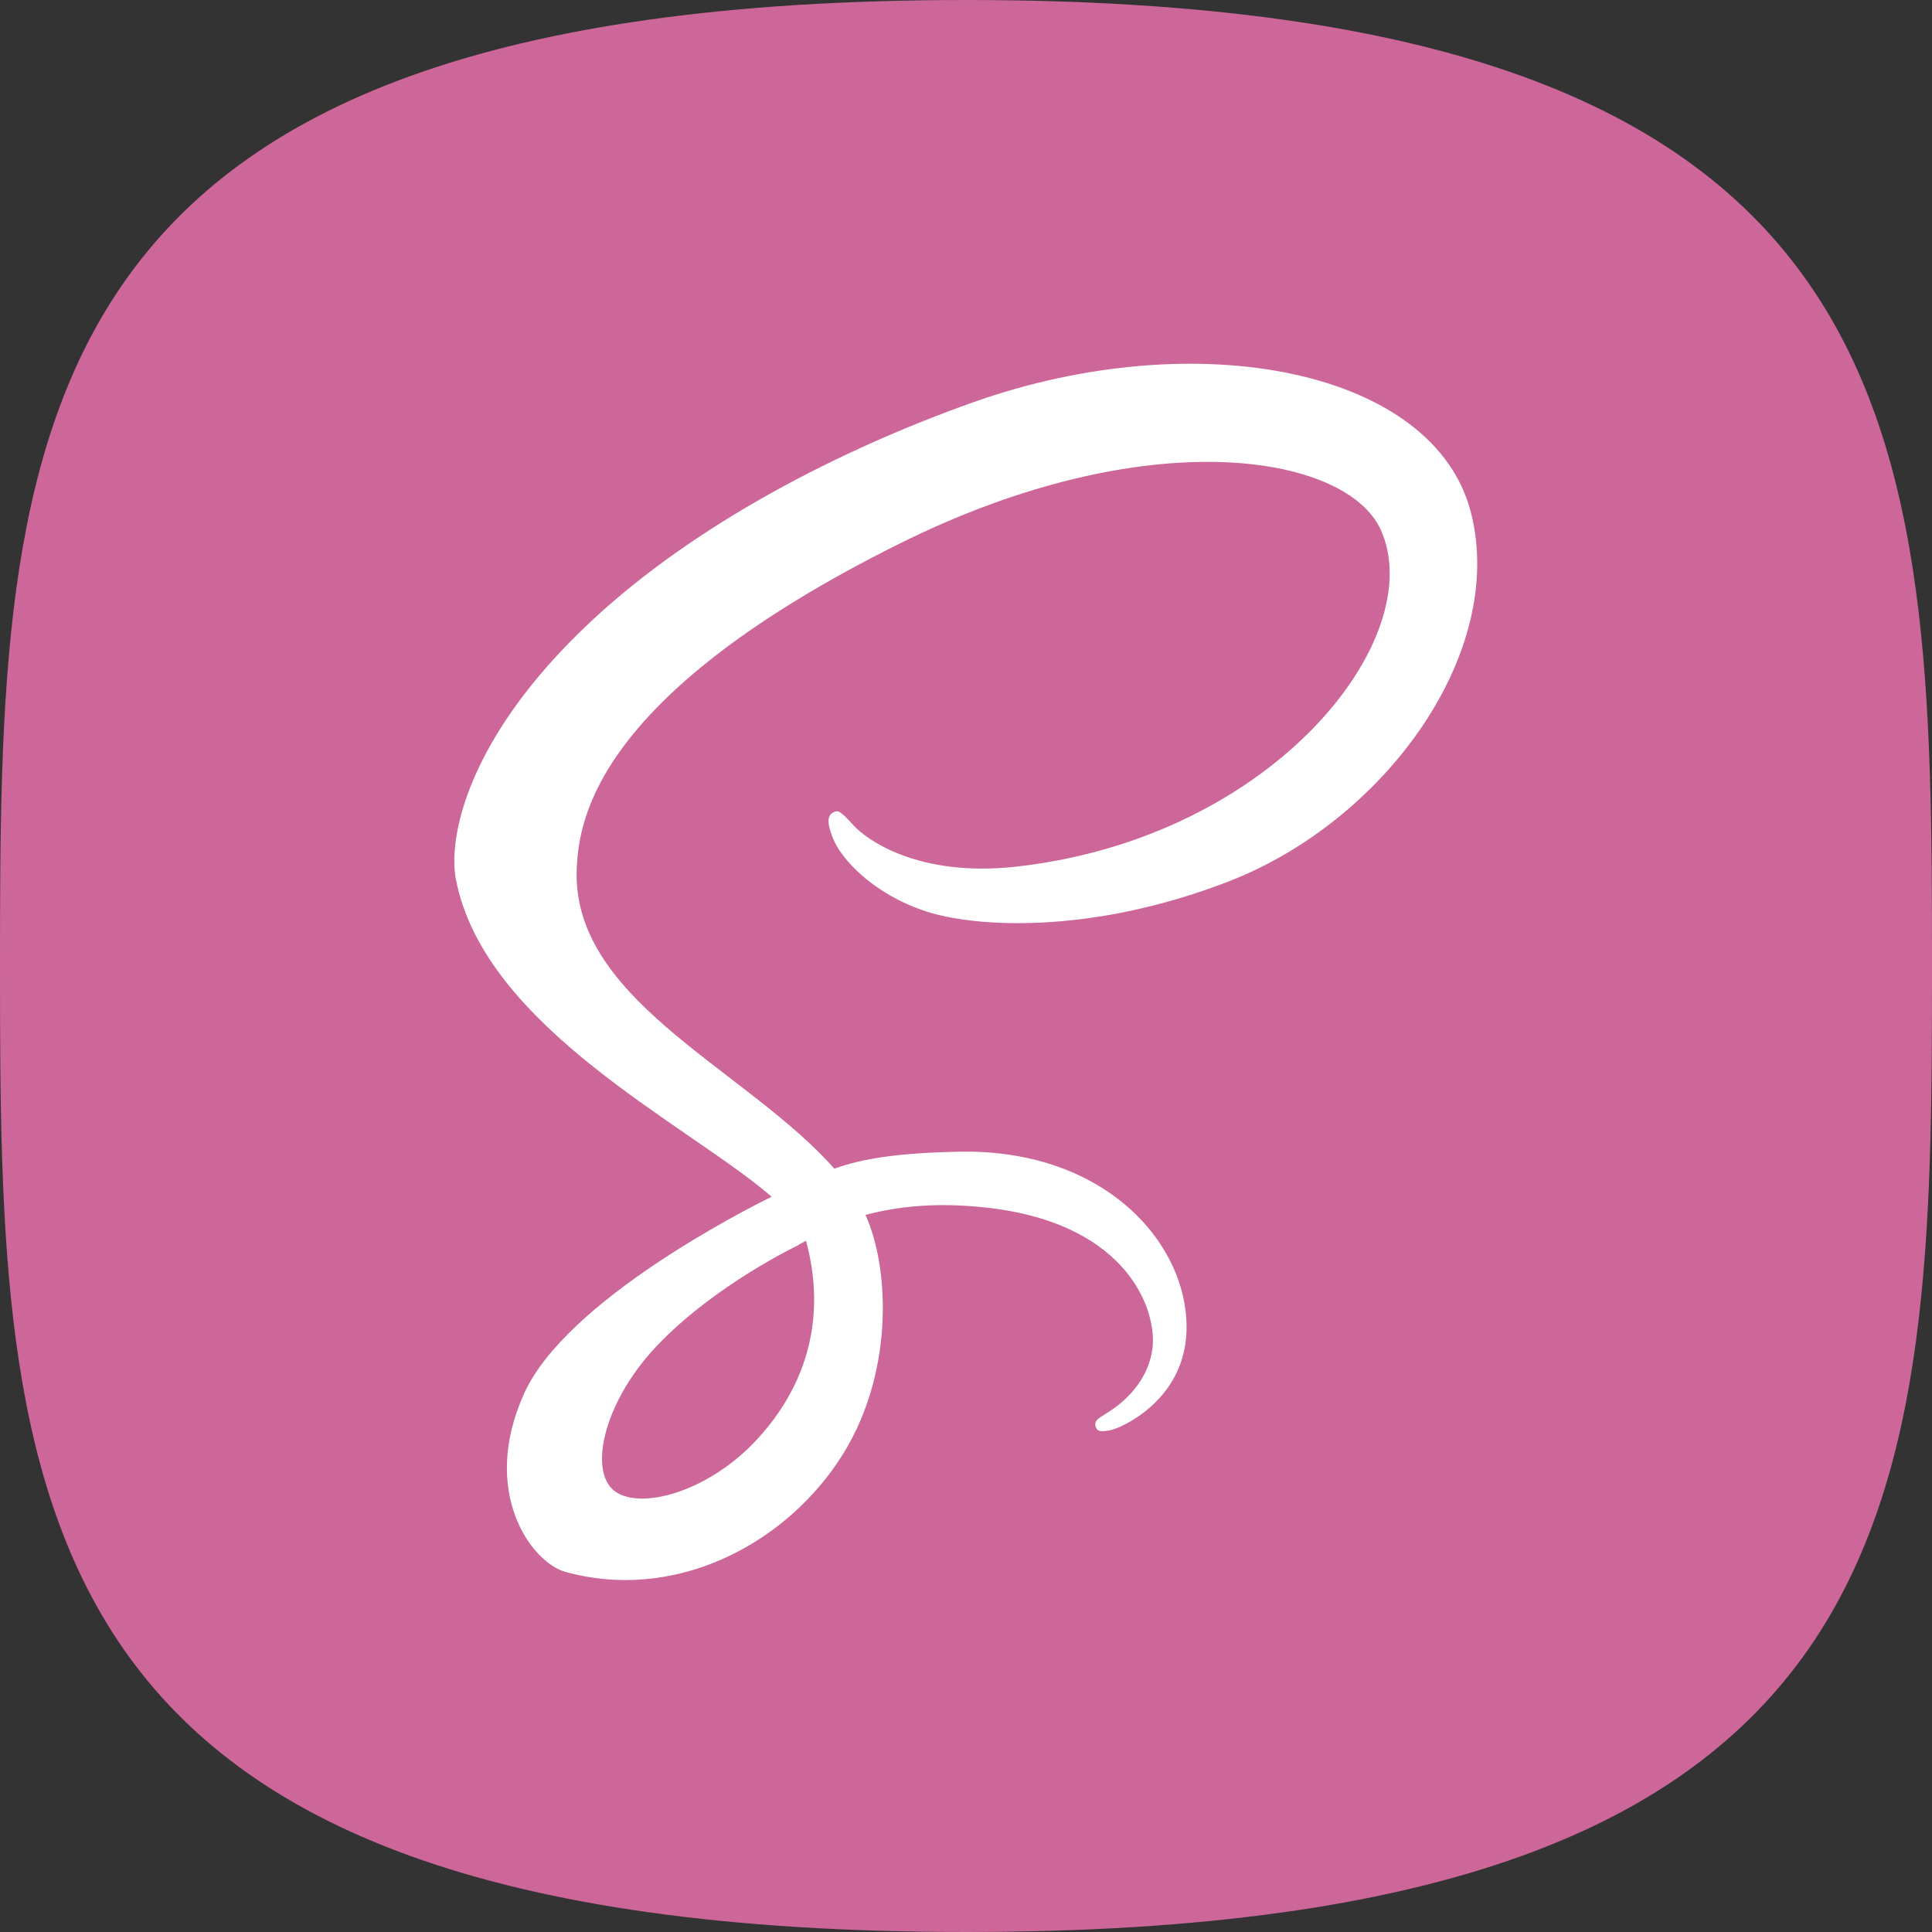 <svg xmlns="http://www.w3.org/2000/svg" width="36" height="36" viewBox="0 0 36 36">
  <rect x="0" y="0" width="36" height="36" fill="#333333" stroke="none"/>
  <g fill="none">
    <path fill="#CD6699" d="M18,36 C35.861,36 36,27.941 36,18 C36,8.059 35.861,0 18,0 C0.139,0 0,8.059 0,18 C0,27.941 0.139,36 18,36 Z"/>
    <path fill="#FFF" d="M7.019,17.494 C7.237,18.301 7.213,19.053 6.988,19.734 C6.963,19.81 6.935,19.885 6.905,19.959 C6.875,20.033 6.843,20.106 6.808,20.178 C6.634,20.538 6.401,20.876 6.115,21.187 C5.244,22.137 4.026,22.497 3.504,22.194 C2.94,21.867 3.222,20.528 4.233,19.46 C5.32,18.312 6.884,17.573 6.884,17.573 L6.882,17.569 C6.927,17.544 6.972,17.519 7.019,17.494 Z M19.409,3.926 C18.729,1.263 14.312,0.388 10.131,1.872 C7.643,2.756 4.95,4.142 3.013,5.953 C0.711,8.105 0.344,9.979 0.495,10.761 C1.029,13.524 4.816,15.329 6.373,16.669 L6.373,16.677 C5.914,16.903 2.554,18.602 1.767,20.339 C0.938,22.172 1.899,23.488 2.536,23.665 C4.509,24.213 6.533,23.226 7.621,21.605 C8.671,20.04 8.584,18.019 8.127,17.013 C8.757,16.847 9.491,16.773 10.423,16.882 C13.054,17.189 13.571,18.831 13.472,19.518 C13.373,20.205 12.821,20.583 12.637,20.697 C12.452,20.811 12.396,20.851 12.411,20.936 C12.434,21.059 12.519,21.054 12.677,21.028 C12.893,20.991 14.058,20.469 14.108,19.2 C14.171,17.59 12.627,15.788 9.893,15.835 C8.767,15.855 8.059,15.962 7.547,16.152 C7.509,16.109 7.471,16.066 7.431,16.024 C5.741,14.221 2.616,12.946 2.748,10.523 C2.797,9.642 3.103,7.322 8.753,4.509 C13.381,2.204 17.086,2.838 17.727,4.244 C18.641,6.252 15.747,9.985 10.94,10.523 C9.109,10.728 8.145,10.019 7.905,9.755 C7.652,9.477 7.614,9.464 7.52,9.516 C7.367,9.601 7.464,9.847 7.52,9.993 C7.664,10.366 8.253,11.028 9.257,11.358 C10.14,11.647 12.29,11.806 14.89,10.801 C17.802,9.675 20.076,6.544 19.409,3.926 Z" transform="translate(8 5.625)"/>
  </g>
</svg>
